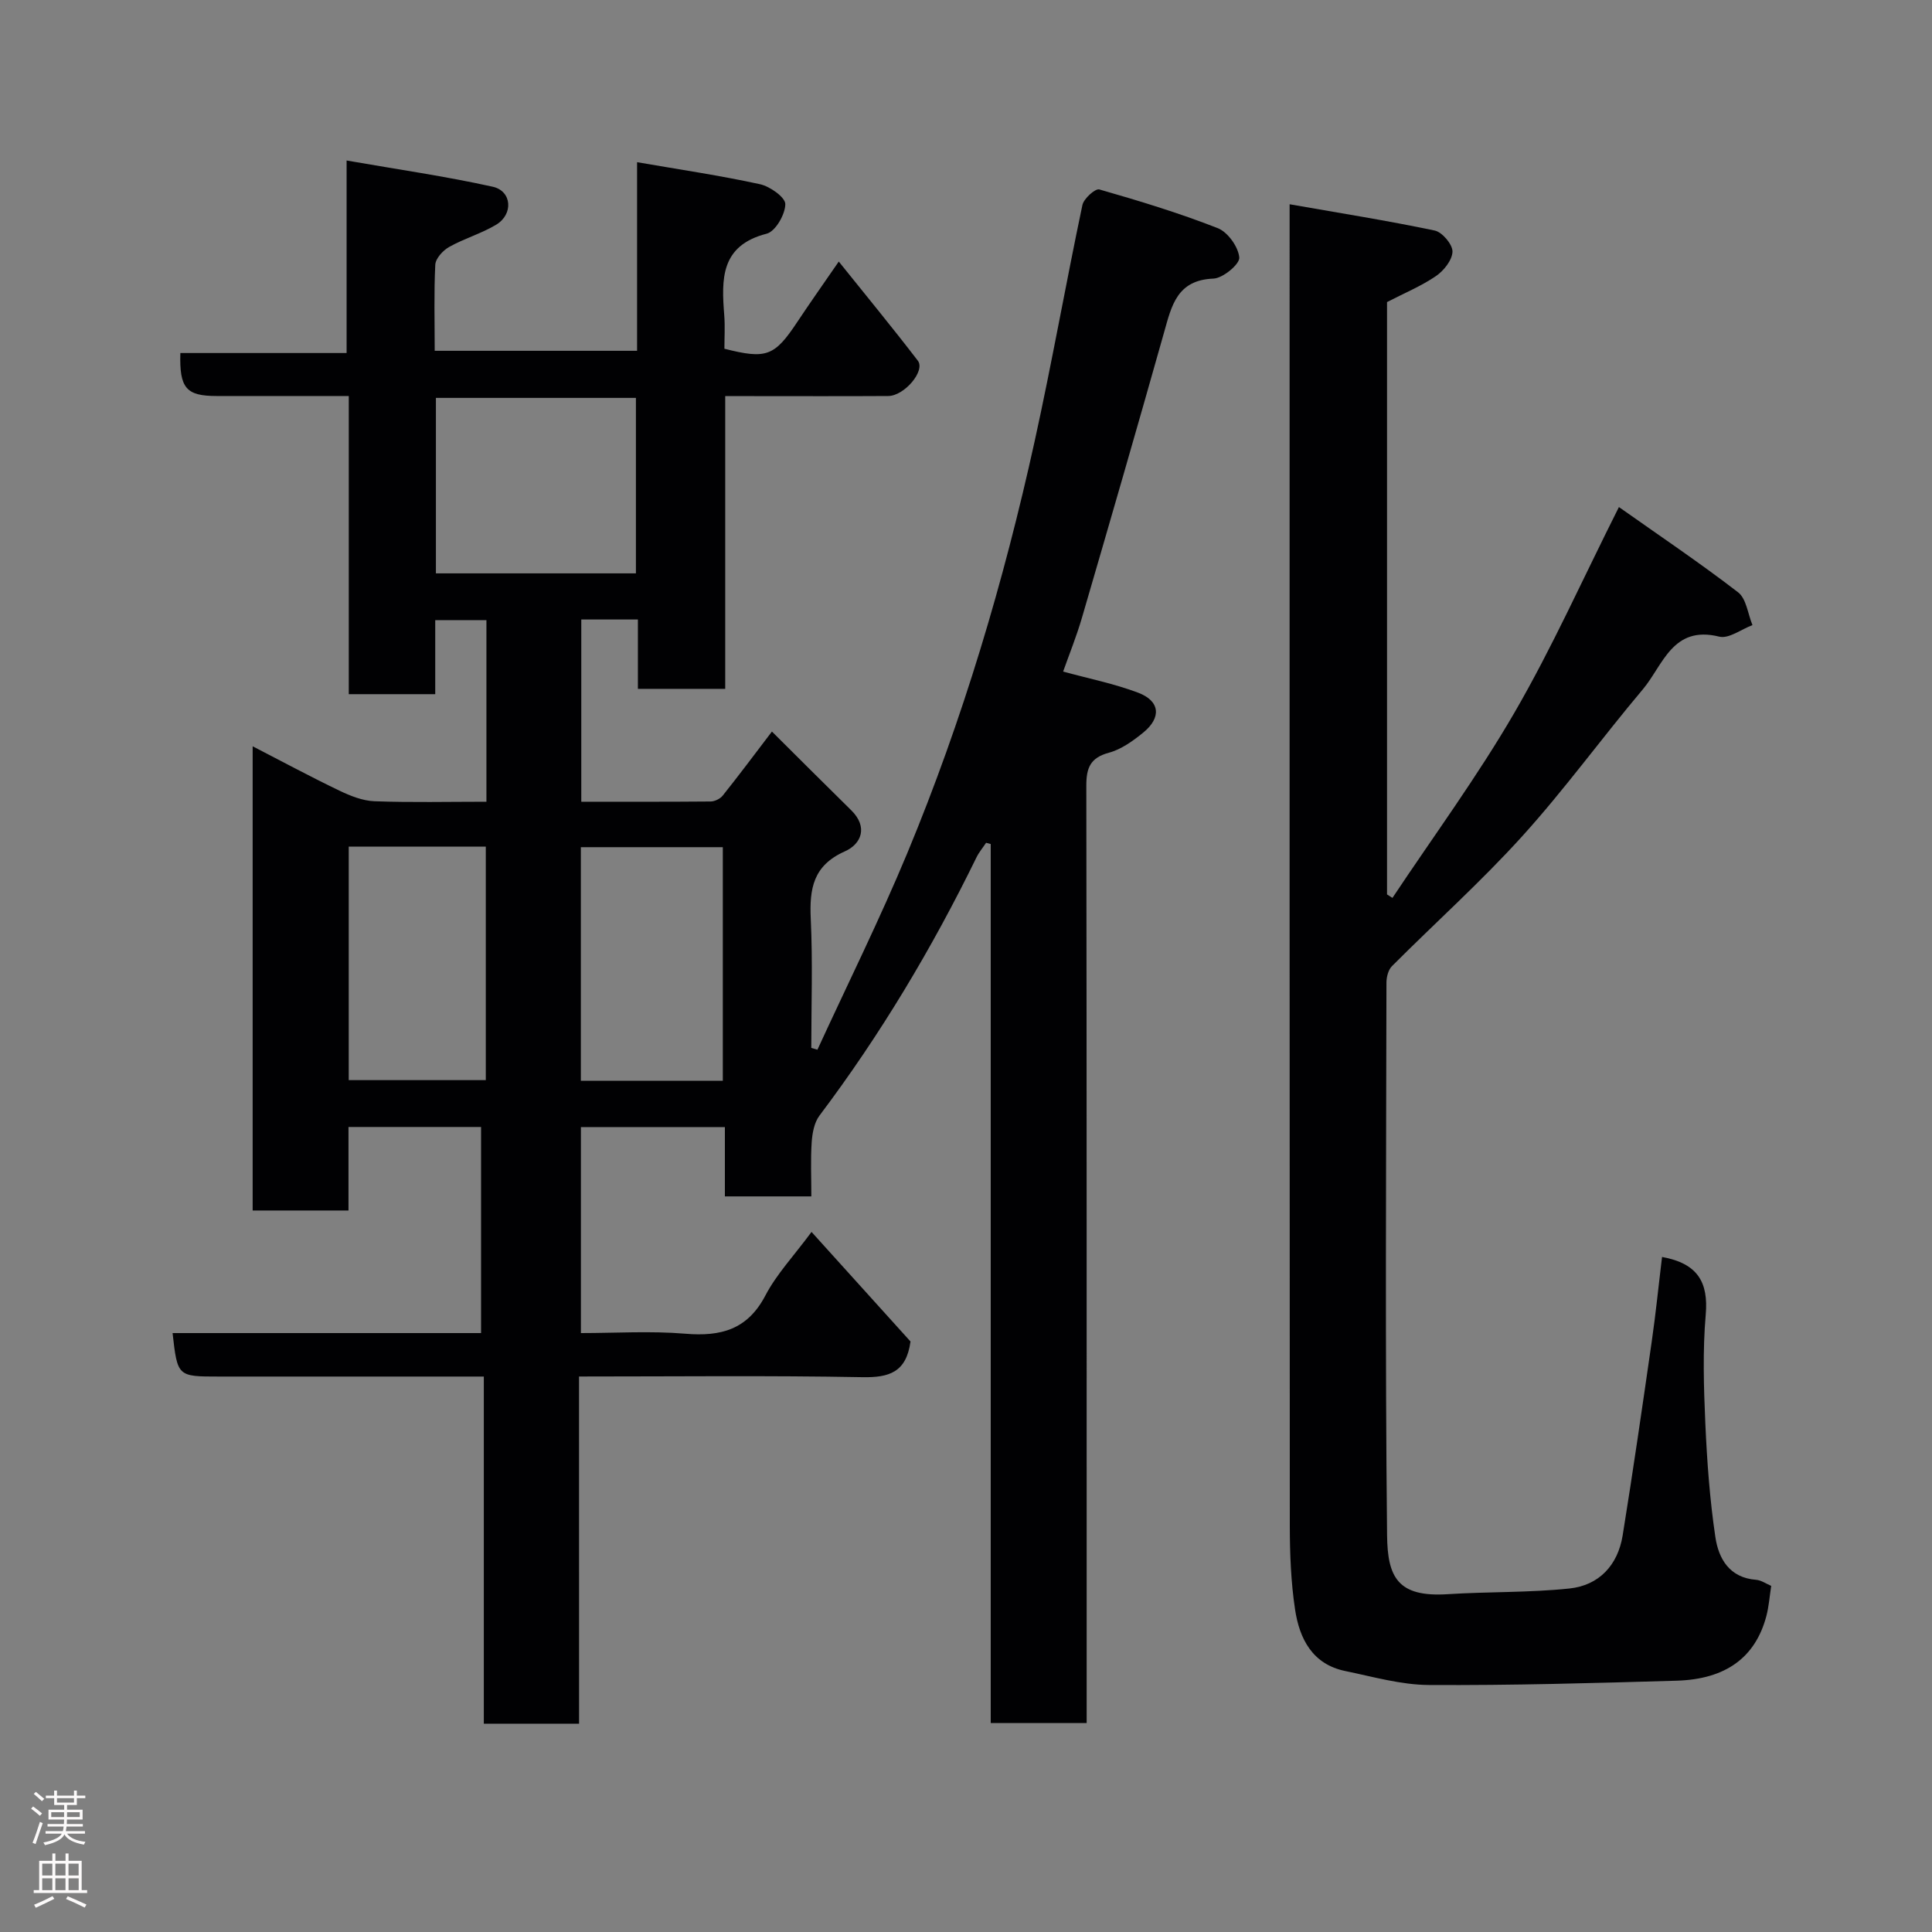 <svg enable-background="new 0 0 400 400" viewBox="0 0 400 400" xmlns="http://www.w3.org/2000/svg"><rect x="0" y="0" width="400" height="400" fill="#808080" stroke="none"/><path d="m119.89 356.87c-6.88 0-13.02 0-19.72 0 0-23.84 0-47.56 0-71.87-4.14 0-7.75 0-11.36 0-14.5 0-29 0-43.5 0-8.56 0-8.56 0-9.58-9h63.87c0-14.23 0-28.29 0-42.67-8.97 0-18.02 0-27.45 0v17.29c-6.75 0-13.13 0-19.84 0 0-31.72 0-63.46 0-96.11 6.19 3.19 12.01 6.33 17.95 9.18 2.27 1.09 4.82 2.11 7.28 2.2 7.62.28 15.26.1 23.17.1 0-12.67 0-24.93 0-37.6-3.27 0-6.66 0-10.6 0v15.33c-6.14 0-11.74 0-17.9 0 0-20.31 0-40.7 0-61.73-9.47 0-18.4 0-27.34 0-6.33 0-7.74-1.61-7.53-8.9h34.42c0-13.02 0-25.76 0-39.86 10.59 1.85 20.5 3.27 30.25 5.43 4 .89 4.32 5.72.69 7.88-3.06 1.83-6.6 2.84-9.71 4.59-1.28.72-2.8 2.37-2.87 3.68-.29 5.81-.12 11.64-.12 17.82h41.9c0-12.74 0-25.48 0-39.05 8.92 1.54 17.25 2.77 25.45 4.56 2.07.45 5.26 2.72 5.24 4.13-.02 2.13-2.04 5.64-3.85 6.11-9.61 2.46-9.38 9.44-8.79 16.92.18 2.31.03 4.64.03 6.9 8.72 2.22 10.38 1.56 15.11-5.57 2.71-4.08 5.54-8.08 8.57-12.48 5.48 6.84 11.05 13.59 16.37 20.53 1.6 2.09-2.79 7.29-6.13 7.31-9.5.06-19 .02-28.5.02-1.63 0-3.25 0-5.25 0v60.61c-6.08 0-11.8 0-18.08 0 0-4.65 0-9.39 0-14.36-4.14 0-7.75 0-11.72 0v37.73c8.91 0 17.85.03 26.78-.05.86-.01 1.98-.56 2.51-1.23 3.26-4.08 6.39-8.27 10.18-13.25 5.57 5.54 10.96 10.93 16.4 16.28 3.57 3.5 2.1 7.02-1.31 8.53-6.58 2.93-7.34 7.74-7.05 13.99.42 8.88.11 17.8.11 26.7.42.12.84.25 1.27.37 6.24-13.58 12.9-26.97 18.63-40.76 11.45-27.57 19.94-56.11 26.35-85.25 3.57-16.23 6.45-32.6 9.88-48.87.28-1.33 2.67-3.47 3.5-3.23 8.27 2.37 16.53 4.88 24.53 8.02 2.08.82 4.26 3.88 4.45 6.08.12 1.36-3.38 4.28-5.34 4.36-7.55.29-8.67 5.59-10.23 11.13-5.56 19.72-11.26 39.4-17 59.07-1.13 3.88-2.66 7.65-3.9 11.16 5.33 1.46 10.59 2.51 15.54 4.38 4.53 1.71 4.86 5.15 1.04 8.26-2.12 1.72-4.54 3.47-7.1 4.16-3.85 1.04-4.68 3.13-4.68 6.8.09 62.66.07 125.32.07 187.98v6.12c-6.73 0-13 0-19.86 0 0-60.65 0-121.32 0-181.99-.32-.09-.64-.17-.96-.26-.66 1-1.45 1.93-1.98 3-9.2 18.83-19.9 36.74-32.53 53.5-1.08 1.44-1.47 3.63-1.6 5.51-.24 3.62-.07 7.27-.07 11.2-6.09 0-11.81 0-17.9 0 0-4.79 0-9.4 0-14.35-10.09 0-19.8 0-29.81 0v42.65c7.11 0 14.4-.47 21.6.13 7.37.62 12.89-.83 16.6-7.92 2.32-4.43 5.89-8.2 9.55-13.15 7.13 7.89 13.93 15.42 20.49 22.68-.87 6.4-4.44 7.5-10 7.39-19.3-.36-38.6-.14-58.63-.14.01 24.19.01 48.03.01 71.88zm-29.64-238.16h41.41c0-12.33 0-24.37 0-36.33-14.05 0-27.75 0-41.41 0zm59.4 105.06c0-16.43 0-32.47 0-48.37-10.06 0-19.78 0-29.39 0v48.37zm-77.45-.14h28.38c0-16.41 0-32.45 0-48.34-9.67 0-18.93 0-28.38 0z" fill="#010103"/><path d="m344.11 260.24c7.38 1.34 9.63 5.23 9.04 11.97-.64 7.44-.41 14.99-.08 22.48.35 7.87.92 15.77 2.08 23.55.66 4.45 2.9 8.42 8.42 8.84 1.07.08 2.09.82 3.14 1.26-.34 2.18-.48 4.28-1.01 6.27-2.26 8.51-8.35 13.06-18.57 13.36-17.09.5-34.19.99-51.28.89-5.78-.03-11.58-1.71-17.32-2.89-6.82-1.4-9.49-6.69-10.4-12.74-.86-5.69-1.08-11.51-1.09-17.28-.06-88.8-.04-177.61-.04-266.41 0-1.98 0-3.96 0-7.25 10.38 1.82 20.26 3.39 30.04 5.44 1.56.33 3.71 2.88 3.68 4.36-.04 1.75-1.8 3.97-3.44 5.08-3.07 2.09-6.58 3.54-10.11 5.37v122.64c.37.24.75.48 1.12.72 8.49-12.76 17.61-25.16 25.28-38.39 7.75-13.36 14.07-27.54 21.61-42.53 8.35 5.9 16.71 11.52 24.67 17.65 1.72 1.32 2.02 4.48 2.98 6.79-2.31.86-4.91 2.88-6.88 2.39-9.69-2.41-11.64 5.94-15.82 10.91-8.45 10.02-16.16 20.68-24.95 30.39-8.51 9.41-18.02 17.92-26.99 26.92-.76.76-1.13 2.23-1.14 3.37-.06 38.15-.28 76.31.13 114.46.09 8.66 2.18 12.86 12.53 12.2 8.4-.54 16.87-.3 25.23-1.18 6.12-.64 10.01-4.83 11.01-10.96 2.16-13.38 4.1-26.79 6.03-40.21.84-5.81 1.42-11.65 2.13-17.47z" fill="#010103"/><g fill="#fcfafa"><path d="m6.44 374.46.42-.45c.65.47 1.27.95 1.85 1.44l-.45.49c-.65-.56-1.25-1.06-1.82-1.48m.93 7.33-.63-.26c.55-1.36 1.05-2.8 1.52-4.33.19.1.38.19.59.27-.46 1.29-.95 2.73-1.48 4.32m-.38-10.38.44-.42c.43.34 1.01.82 1.74 1.44l-.49.49c-.53-.51-1.09-1.01-1.69-1.51m2.5.35h1.72v-1.04h.59v1.04h3.52v-1.04h.59v1.04h1.75v.53h-1.75v1.42h-2.03v.97h3.22v2.03h-3.24c0 .35-.01.66-.03.93h3.32v.53h-3.37c-.03.27-.08.58-.15.94h3.96v.53h-3.71c.67.92 1.93 1.48 3.79 1.68-.13.24-.23.44-.29.59-2.13-.38-3.48-1.08-4.04-2.12-.43.97-1.77 1.72-4.03 2.23-.09-.19-.2-.37-.33-.55 2.1-.42 3.37-1.03 3.81-1.83h-3.36v-.53h3.58c.08-.29.13-.61.16-.94h-3.33v-.53h3.39c.02-.27.04-.58.04-.93h-3.23v-2.03h3.25v-.97h-2.07v-1.42h-1.73zm1.12 3.44v1h2.65c.01-.3.02-.44.01-.4v-.25-.35zm1.19-2h3.52v-.91h-3.52zm4.71 2h-2.63v.59c0 .16-.01.28-.01.4h2.64z"/><path d="m13.56 383.74h.63v1.52h2.72v6.07h1.13v.6h-11.06v-.6h1.13v-6.07h2.73v-1.52h.63v1.52h2.1v-1.52zm-2.69 8.83.38.56c-1.24.63-2.53 1.25-3.85 1.85-.1-.21-.21-.42-.34-.63 1.36-.55 2.63-1.15 3.81-1.78m-2.13-4.27h2.1v-2.45h-2.1zm0 3.04h2.1v-2.46h-2.1zm2.72-3.04h2.1v-2.45h-2.1zm0 3.04h2.1v-2.46h-2.1zm6.07 3.6c-1.41-.71-2.7-1.3-3.86-1.78l.35-.56c1.45.62 2.75 1.19 3.88 1.72zm-1.25-9.09h-2.1v2.45h2.1zm-2.09 5.49h2.1v-2.46h-2.1z"/></g></svg>